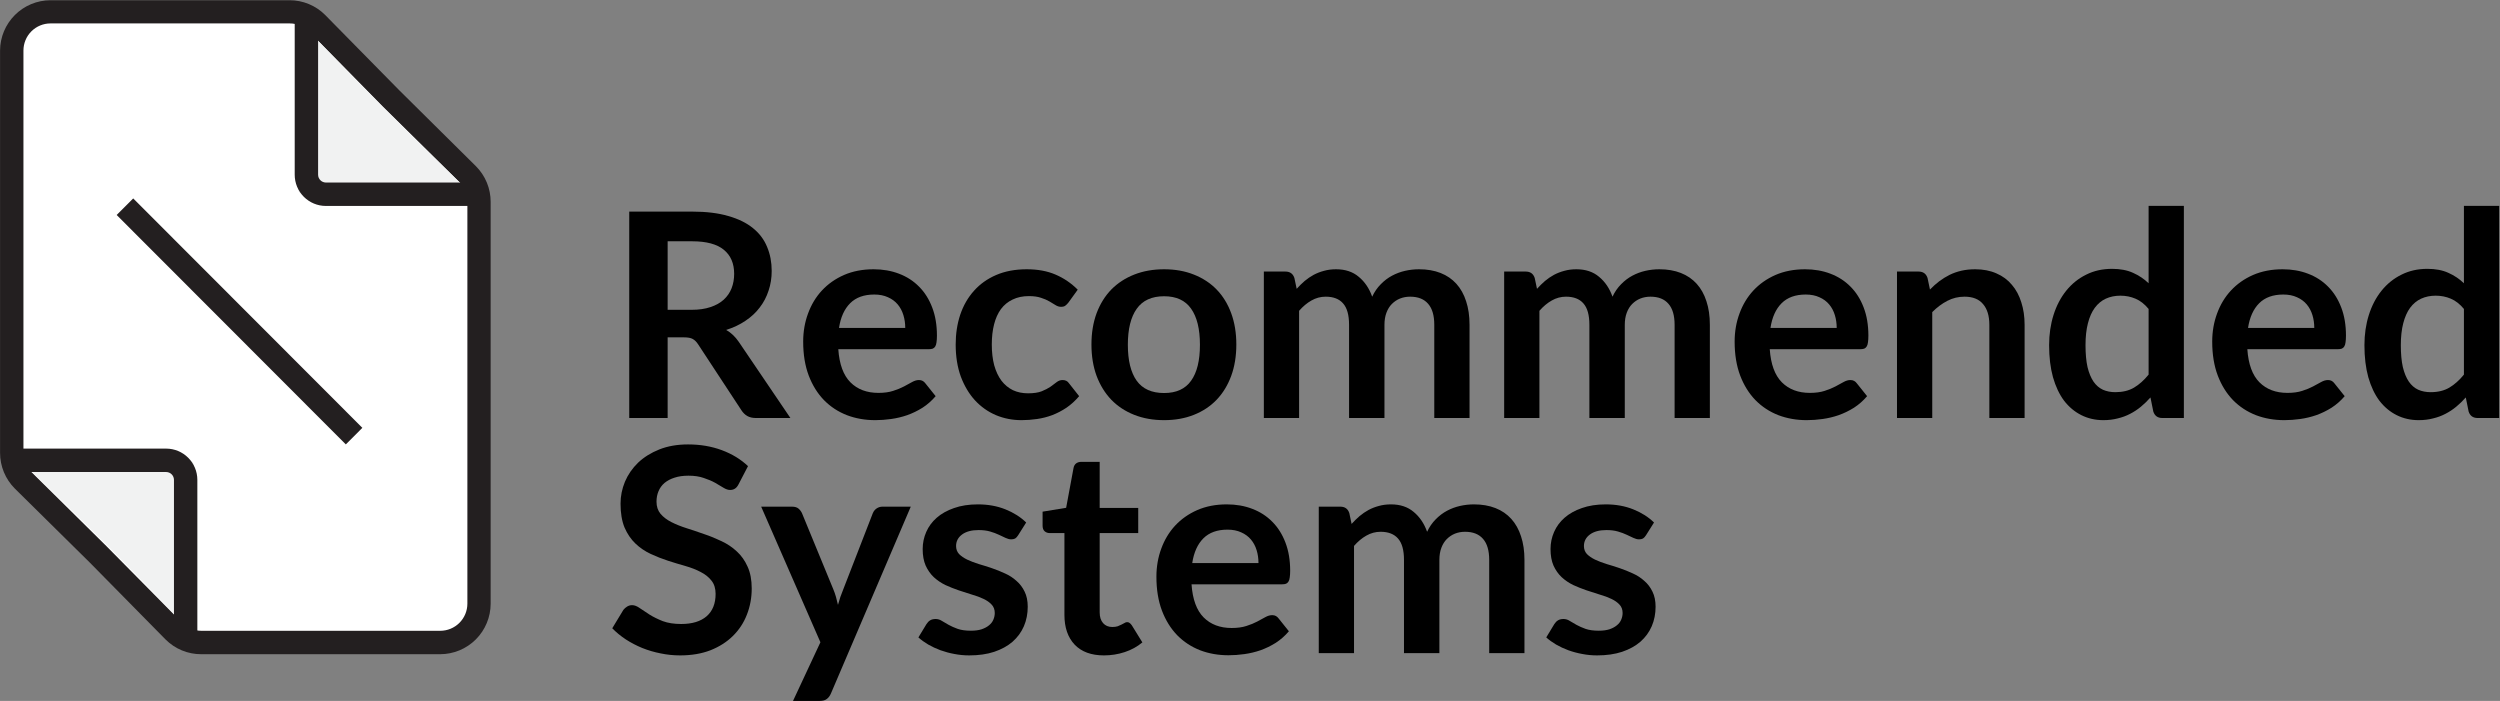 <svg width="428" height="120" viewBox="0 0 428 120" fill="none" xmlns="http://www.w3.org/2000/svg">
<rect x="0" y="0" width="428" height="120" fill="#808080" stroke="none"/>
<path d="M114.3 57.756V71.563H107.726V36.226H118.503C120.914 36.226 122.975 36.479 124.686 36.984C126.413 37.472 127.822 38.165 128.914 39.061C130.022 39.957 130.828 41.032 131.333 42.287C131.854 43.525 132.115 44.893 132.115 46.392C132.115 47.581 131.936 48.706 131.577 49.764C131.235 50.824 130.73 51.785 130.062 52.648C129.411 53.512 128.596 54.269 127.618 54.921C126.657 55.573 125.558 56.094 124.319 56.485C125.15 56.957 125.867 57.633 126.47 58.513L135.316 71.563H129.402C128.832 71.563 128.343 71.449 127.936 71.221C127.545 70.993 127.211 70.667 126.934 70.243L119.505 58.929C119.228 58.505 118.919 58.204 118.577 58.025C118.251 57.845 117.762 57.756 117.11 57.756H114.3ZM114.3 53.039H118.405C119.644 53.039 120.719 52.884 121.631 52.575C122.56 52.265 123.317 51.842 123.904 51.304C124.507 50.75 124.955 50.099 125.248 49.349C125.541 48.6 125.688 47.777 125.688 46.881C125.688 45.089 125.093 43.712 123.904 42.751C122.731 41.79 120.931 41.309 118.503 41.309H114.3V53.039Z" fill="black"/>
<path d="M149.552 46.099C151.133 46.099 152.583 46.351 153.902 46.856C155.238 47.361 156.387 48.103 157.348 49.08C158.309 50.041 159.059 51.231 159.596 52.648C160.134 54.049 160.403 55.654 160.403 57.462C160.403 57.919 160.378 58.301 160.329 58.611C160.297 58.904 160.224 59.141 160.11 59.32C160.012 59.483 159.873 59.605 159.694 59.686C159.515 59.751 159.287 59.784 159.01 59.784H143.516C143.696 62.358 144.388 64.248 145.594 65.454C146.799 66.659 148.396 67.262 150.383 67.262C151.361 67.262 152.2 67.148 152.9 66.92C153.617 66.692 154.236 66.439 154.758 66.162C155.295 65.885 155.76 65.633 156.151 65.405C156.558 65.177 156.949 65.062 157.324 65.062C157.568 65.062 157.78 65.111 157.959 65.209C158.138 65.307 158.293 65.445 158.423 65.625L160.183 67.824C159.515 68.606 158.765 69.266 157.935 69.803C157.104 70.325 156.232 70.748 155.32 71.074C154.424 71.384 153.503 71.604 152.558 71.734C151.63 71.864 150.725 71.93 149.846 71.93C148.102 71.93 146.481 71.644 144.983 71.074C143.484 70.488 142.18 69.632 141.073 68.508C139.965 67.368 139.093 65.967 138.458 64.305C137.822 62.627 137.505 60.688 137.505 58.489C137.505 56.778 137.782 55.173 138.336 53.675C138.889 52.159 139.68 50.848 140.706 49.74C141.749 48.616 143.011 47.728 144.494 47.076C145.993 46.425 147.679 46.099 149.552 46.099ZM149.675 50.424C147.915 50.424 146.538 50.921 145.545 51.915C144.551 52.909 143.915 54.318 143.639 56.143H154.978C154.978 55.361 154.872 54.628 154.66 53.943C154.448 53.243 154.122 52.632 153.682 52.111C153.243 51.589 152.689 51.182 152.021 50.889C151.353 50.579 150.571 50.424 149.675 50.424Z" fill="black"/>
<path d="M182.919 51.793C182.739 52.021 182.56 52.2 182.381 52.331C182.218 52.461 181.974 52.526 181.648 52.526C181.338 52.526 181.037 52.436 180.744 52.257C180.45 52.062 180.1 51.85 179.693 51.622C179.286 51.377 178.797 51.166 178.227 50.986C177.673 50.791 176.98 50.693 176.149 50.693C175.09 50.693 174.162 50.889 173.364 51.28C172.565 51.654 171.897 52.2 171.36 52.917C170.838 53.634 170.447 54.505 170.187 55.532C169.926 56.542 169.796 57.691 169.796 58.977C169.796 60.313 169.934 61.503 170.211 62.545C170.504 63.588 170.92 64.468 171.457 65.185C171.995 65.885 172.647 66.423 173.412 66.798C174.178 67.156 175.042 67.335 176.003 67.335C176.964 67.335 177.738 67.221 178.324 66.993C178.927 66.749 179.432 66.488 179.84 66.211C180.247 65.918 180.597 65.657 180.89 65.429C181.2 65.185 181.542 65.062 181.917 65.062C182.406 65.062 182.772 65.25 183.016 65.625L184.752 67.824C184.084 68.606 183.359 69.266 182.577 69.803C181.795 70.325 180.98 70.748 180.133 71.074C179.302 71.384 178.438 71.604 177.542 71.734C176.646 71.864 175.758 71.93 174.879 71.93C173.331 71.93 171.873 71.644 170.504 71.074C169.136 70.488 167.938 69.641 166.912 68.533C165.902 67.425 165.095 66.073 164.493 64.476C163.906 62.863 163.613 61.03 163.613 58.977C163.613 57.137 163.874 55.434 164.395 53.87C164.933 52.29 165.715 50.929 166.741 49.789C167.767 48.632 169.038 47.728 170.553 47.076C172.068 46.425 173.812 46.099 175.783 46.099C177.656 46.099 179.294 46.4 180.695 47.003C182.112 47.606 183.383 48.469 184.507 49.593L182.919 51.793Z" fill="black"/>
<path d="M199.295 46.099C201.169 46.099 202.863 46.4 204.378 47.003C205.909 47.606 207.213 48.461 208.288 49.569C209.363 50.677 210.194 52.029 210.781 53.626C211.367 55.222 211.66 57.006 211.66 58.977C211.66 60.965 211.367 62.757 210.781 64.354C210.194 65.95 209.363 67.311 208.288 68.435C207.213 69.559 205.909 70.422 204.378 71.025C202.863 71.628 201.169 71.93 199.295 71.93C197.421 71.93 195.719 71.628 194.188 71.025C192.656 70.422 191.345 69.559 190.253 68.435C189.178 67.311 188.339 65.95 187.736 64.354C187.149 62.757 186.856 60.965 186.856 58.977C186.856 57.006 187.149 55.222 187.736 53.626C188.339 52.029 189.178 50.677 190.253 49.569C191.345 48.461 192.656 47.606 194.188 47.003C195.719 46.4 197.421 46.099 199.295 46.099ZM199.295 67.286C201.38 67.286 202.92 66.586 203.914 65.185C204.924 63.784 205.429 61.731 205.429 59.026C205.429 56.322 204.924 54.261 203.914 52.844C202.92 51.426 201.38 50.718 199.295 50.718C197.177 50.718 195.613 51.434 194.603 52.868C193.593 54.285 193.088 56.338 193.088 59.026C193.088 61.715 193.593 63.767 194.603 65.185C195.613 66.586 197.177 67.286 199.295 67.286Z" fill="black"/>
<path d="M216.37 71.563V46.49H220.06C220.842 46.49 221.355 46.856 221.6 47.59L221.991 49.447C222.431 48.958 222.887 48.51 223.359 48.103C223.848 47.696 224.361 47.345 224.899 47.052C225.453 46.759 226.039 46.531 226.658 46.368C227.294 46.188 227.986 46.099 228.736 46.099C230.316 46.099 231.611 46.531 232.621 47.394C233.648 48.241 234.413 49.373 234.918 50.791C235.309 49.96 235.798 49.251 236.385 48.665C236.971 48.062 237.615 47.573 238.315 47.199C239.016 46.824 239.757 46.547 240.539 46.368C241.337 46.188 242.136 46.099 242.934 46.099C244.319 46.099 245.549 46.311 246.624 46.734C247.699 47.158 248.603 47.777 249.337 48.592C250.07 49.406 250.624 50.4 250.998 51.573C251.389 52.746 251.585 54.09 251.585 55.605V71.563H245.549V55.605C245.549 54.008 245.198 52.811 244.498 52.013C243.797 51.198 242.771 50.791 241.419 50.791C240.8 50.791 240.221 50.897 239.684 51.109C239.162 51.32 238.698 51.63 238.291 52.037C237.9 52.428 237.59 52.925 237.362 53.528C237.134 54.131 237.02 54.823 237.02 55.605V71.563H230.959V55.605C230.959 53.927 230.617 52.705 229.933 51.94C229.265 51.174 228.271 50.791 226.952 50.791C226.088 50.791 225.274 51.011 224.508 51.451C223.758 51.874 223.058 52.461 222.406 53.21V71.563H216.37Z" fill="black"/>
<path d="M257.513 71.563V46.49H261.203C261.985 46.49 262.499 46.856 262.743 47.59L263.134 49.447C263.574 48.958 264.03 48.51 264.502 48.103C264.991 47.696 265.504 47.345 266.042 47.052C266.596 46.759 267.182 46.531 267.802 46.368C268.437 46.188 269.129 46.099 269.879 46.099C271.459 46.099 272.754 46.531 273.764 47.394C274.791 48.241 275.556 49.373 276.061 50.791C276.452 49.96 276.941 49.251 277.528 48.665C278.114 48.062 278.758 47.573 279.458 47.199C280.159 46.824 280.9 46.547 281.682 46.368C282.48 46.188 283.279 46.099 284.077 46.099C285.462 46.099 286.692 46.311 287.767 46.734C288.842 47.158 289.747 47.777 290.48 48.592C291.213 49.406 291.767 50.4 292.141 51.573C292.532 52.746 292.728 54.09 292.728 55.605V71.563H286.692V55.605C286.692 54.008 286.342 52.811 285.641 52.013C284.94 51.198 283.914 50.791 282.562 50.791C281.943 50.791 281.364 50.897 280.827 51.109C280.305 51.32 279.841 51.63 279.434 52.037C279.043 52.428 278.733 52.925 278.505 53.528C278.277 54.131 278.163 54.823 278.163 55.605V71.563H272.103V55.605C272.103 53.927 271.76 52.705 271.076 51.94C270.408 51.174 269.414 50.791 268.095 50.791C267.231 50.791 266.417 51.011 265.651 51.451C264.902 51.874 264.201 52.461 263.549 53.21V71.563H257.513Z" fill="black"/>
<path d="M309.018 46.099C310.598 46.099 312.048 46.351 313.368 46.856C314.704 47.361 315.852 48.103 316.814 49.08C317.775 50.041 318.524 51.231 319.062 52.648C319.599 54.049 319.868 55.654 319.868 57.462C319.868 57.919 319.844 58.301 319.795 58.611C319.762 58.904 319.689 59.141 319.575 59.32C319.477 59.483 319.339 59.605 319.16 59.686C318.98 59.751 318.752 59.784 318.475 59.784H302.982C303.161 62.358 303.853 64.248 305.059 65.454C306.265 66.659 307.861 67.262 309.849 67.262C310.826 67.262 311.665 67.148 312.366 66.92C313.083 66.692 313.702 66.439 314.223 66.162C314.761 65.885 315.225 65.633 315.616 65.405C316.023 65.177 316.414 65.062 316.789 65.062C317.034 65.062 317.245 65.111 317.425 65.209C317.604 65.307 317.759 65.445 317.889 65.625L319.648 67.824C318.98 68.606 318.231 69.266 317.4 69.803C316.569 70.325 315.698 70.748 314.785 71.074C313.889 71.384 312.969 71.604 312.024 71.734C311.095 71.864 310.191 71.93 309.311 71.93C307.568 71.93 305.947 71.644 304.448 71.074C302.949 70.488 301.646 69.632 300.538 68.508C299.43 67.368 298.559 65.967 297.923 64.305C297.288 62.627 296.97 60.688 296.97 58.489C296.97 56.778 297.247 55.173 297.801 53.675C298.355 52.159 299.145 50.848 300.172 49.74C301.214 48.616 302.477 47.728 303.959 47.076C305.458 46.425 307.144 46.099 309.018 46.099ZM309.14 50.424C307.381 50.424 306.004 50.921 305.01 51.915C304.016 52.909 303.381 54.318 303.104 56.143H314.443C314.443 55.361 314.337 54.628 314.125 53.943C313.914 53.243 313.588 52.632 313.148 52.111C312.708 51.589 312.154 51.182 311.486 50.889C310.818 50.579 310.036 50.424 309.14 50.424Z" fill="black"/>
<path d="M324.765 71.563V46.49H328.455C329.237 46.49 329.75 46.856 329.994 47.59L330.41 49.569C330.915 49.048 331.444 48.575 331.998 48.152C332.568 47.728 333.163 47.361 333.782 47.052C334.418 46.742 335.094 46.506 335.81 46.343C336.527 46.18 337.309 46.099 338.156 46.099C339.525 46.099 340.739 46.335 341.798 46.808C342.857 47.264 343.736 47.915 344.437 48.763C345.154 49.593 345.691 50.595 346.05 51.768C346.425 52.925 346.612 54.204 346.612 55.605V71.563H340.576V55.605C340.576 54.074 340.217 52.893 339.501 52.062C338.8 51.215 337.741 50.791 336.324 50.791C335.281 50.791 334.303 51.027 333.391 51.5C332.479 51.972 331.615 52.616 330.801 53.43V71.563H324.765Z" fill="black"/>
<path d="M370.187 71.563C369.405 71.563 368.892 71.196 368.648 70.463L368.159 68.044C367.638 68.63 367.092 69.16 366.522 69.632C365.952 70.105 365.332 70.512 364.664 70.854C364.013 71.196 363.304 71.457 362.538 71.636C361.789 71.832 360.974 71.93 360.095 71.93C358.726 71.93 357.472 71.644 356.331 71.074C355.191 70.504 354.205 69.681 353.374 68.606C352.56 67.514 351.924 66.17 351.468 64.574C351.028 62.977 350.808 61.153 350.808 59.1C350.808 57.242 351.061 55.516 351.566 53.919C352.071 52.322 352.796 50.938 353.741 49.764C354.686 48.592 355.818 47.679 357.138 47.028C358.457 46.359 359.94 46.026 361.585 46.026C362.986 46.026 364.184 46.254 365.178 46.71C366.172 47.15 367.059 47.744 367.841 48.494V35.248H373.878V71.563H370.187ZM362.147 67.14C363.402 67.14 364.469 66.879 365.349 66.358C366.229 65.836 367.059 65.095 367.841 64.134V52.893C367.157 52.062 366.408 51.475 365.593 51.133C364.795 50.791 363.931 50.62 363.003 50.62C362.09 50.62 361.26 50.791 360.51 51.133C359.777 51.475 359.15 51.996 358.628 52.697C358.123 53.381 357.732 54.261 357.455 55.336C357.178 56.395 357.04 57.65 357.04 59.1C357.04 60.566 357.154 61.812 357.382 62.839C357.626 63.849 357.969 64.68 358.408 65.331C358.848 65.967 359.386 66.431 360.021 66.724C360.657 67.001 361.365 67.14 362.147 67.14Z" fill="black"/>
<path d="M390.779 46.099C392.36 46.099 393.81 46.351 395.129 46.856C396.465 47.361 397.614 48.103 398.575 49.08C399.536 50.041 400.285 51.231 400.823 52.648C401.361 54.049 401.63 55.654 401.63 57.462C401.63 57.919 401.605 58.301 401.556 58.611C401.524 58.904 401.45 59.141 401.336 59.32C401.239 59.483 401.1 59.605 400.921 59.686C400.742 59.751 400.514 59.784 400.237 59.784H384.743C384.922 62.358 385.615 64.248 386.82 65.454C388.026 66.659 389.623 67.262 391.61 67.262C392.588 67.262 393.427 67.148 394.127 66.92C394.844 66.692 395.463 66.439 395.984 66.162C396.522 65.885 396.986 65.633 397.377 65.405C397.785 65.177 398.176 65.062 398.55 65.062C398.795 65.062 399.007 65.111 399.186 65.209C399.365 65.307 399.52 65.445 399.65 65.625L401.41 67.824C400.742 68.606 399.992 69.266 399.161 69.803C398.33 70.325 397.459 70.748 396.547 71.074C395.65 71.384 394.73 71.604 393.785 71.734C392.856 71.864 391.952 71.93 391.072 71.93C389.329 71.93 387.708 71.644 386.209 71.074C384.711 70.488 383.407 69.632 382.299 68.508C381.192 67.368 380.32 65.967 379.685 64.305C379.049 62.627 378.731 60.688 378.731 58.489C378.731 56.778 379.008 55.173 379.562 53.675C380.116 52.159 380.906 50.848 381.933 49.74C382.975 48.616 384.238 47.728 385.721 47.076C387.219 46.425 388.906 46.099 390.779 46.099ZM390.901 50.424C389.142 50.424 387.765 50.921 386.771 51.915C385.778 52.909 385.142 54.318 384.865 56.143H396.204C396.204 55.361 396.099 54.628 395.887 53.943C395.675 53.243 395.349 52.632 394.909 52.111C394.469 51.589 393.915 51.182 393.247 50.889C392.579 50.579 391.797 50.424 390.901 50.424Z" fill="black"/>
<path d="M424.17 71.563C423.388 71.563 422.875 71.196 422.63 70.463L422.142 68.044C421.62 68.63 421.074 69.16 420.504 69.632C419.934 70.105 419.315 70.512 418.647 70.854C417.995 71.196 417.287 71.457 416.521 71.636C415.771 71.832 414.957 71.93 414.077 71.93C412.709 71.93 411.454 71.644 410.314 71.074C409.173 70.504 408.188 69.681 407.357 68.606C406.542 67.514 405.907 66.17 405.451 64.574C405.011 62.977 404.791 61.153 404.791 59.1C404.791 57.242 405.043 55.516 405.548 53.919C406.053 52.322 406.778 50.938 407.723 49.764C408.668 48.592 409.801 47.679 411.12 47.028C412.44 46.359 413.922 46.026 415.568 46.026C416.969 46.026 418.166 46.254 419.16 46.71C420.154 47.15 421.042 47.744 421.824 48.494V35.248H427.86V71.563H424.17ZM416.13 67.14C417.384 67.14 418.451 66.879 419.331 66.358C420.211 65.836 421.042 65.095 421.824 64.134V52.893C421.14 52.062 420.39 51.475 419.576 51.133C418.777 50.791 417.914 50.62 416.985 50.62C416.073 50.62 415.242 50.791 414.493 51.133C413.759 51.475 413.132 51.996 412.611 52.697C412.106 53.381 411.715 54.261 411.438 55.336C411.161 56.395 411.022 57.65 411.022 59.1C411.022 60.566 411.136 61.812 411.365 62.839C411.609 63.849 411.951 64.68 412.391 65.331C412.831 65.967 413.368 66.431 414.004 66.724C414.639 67.001 415.348 67.14 416.13 67.14Z" fill="black"/>
<path d="M126.445 82.903C126.266 83.262 126.054 83.514 125.81 83.661C125.582 83.808 125.305 83.881 124.979 83.881C124.653 83.881 124.287 83.759 123.88 83.514C123.472 83.254 122.992 82.969 122.438 82.659C121.884 82.35 121.232 82.073 120.483 81.828C119.75 81.568 118.878 81.437 117.868 81.437C116.956 81.437 116.157 81.551 115.473 81.779C114.805 81.991 114.235 82.293 113.762 82.683C113.306 83.075 112.964 83.547 112.736 84.101C112.508 84.639 112.394 85.233 112.394 85.885C112.394 86.716 112.622 87.408 113.078 87.962C113.551 88.516 114.17 88.989 114.935 89.379C115.701 89.77 116.573 90.121 117.55 90.43C118.528 90.74 119.521 91.074 120.532 91.432C121.558 91.774 122.56 92.182 123.537 92.654C124.515 93.11 125.387 93.697 126.152 94.414C126.918 95.114 127.529 95.978 127.985 97.004C128.458 98.03 128.694 99.277 128.694 100.743C128.694 102.34 128.417 103.838 127.863 105.24C127.325 106.624 126.527 107.838 125.468 108.881C124.425 109.907 123.146 110.722 121.631 111.325C120.116 111.911 118.381 112.204 116.426 112.204C115.302 112.204 114.194 112.09 113.102 111.862C112.011 111.65 110.96 111.341 109.95 110.934C108.956 110.526 108.019 110.037 107.14 109.467C106.276 108.897 105.502 108.262 104.818 107.561L106.724 104.409C106.903 104.181 107.115 103.993 107.36 103.847C107.62 103.684 107.905 103.602 108.215 103.602C108.622 103.602 109.062 103.773 109.535 104.115C110.007 104.441 110.561 104.808 111.196 105.215C111.848 105.622 112.606 105.997 113.469 106.339C114.349 106.665 115.4 106.828 116.622 106.828C118.495 106.828 119.945 106.388 120.971 105.508C121.998 104.612 122.511 103.333 122.511 101.672C122.511 100.743 122.275 99.985 121.802 99.399C121.346 98.812 120.735 98.324 119.969 97.933C119.204 97.525 118.332 97.183 117.355 96.906C116.377 96.629 115.383 96.328 114.373 96.002C113.363 95.676 112.369 95.285 111.392 94.829C110.414 94.373 109.543 93.778 108.777 93.045C108.011 92.312 107.392 91.4 106.92 90.308C106.464 89.2 106.236 87.84 106.236 86.227C106.236 84.94 106.488 83.686 106.993 82.464C107.514 81.242 108.264 80.158 109.241 79.213C110.235 78.269 111.449 77.511 112.883 76.941C114.316 76.371 115.954 76.085 117.795 76.085C119.88 76.085 121.802 76.411 123.562 77.063C125.321 77.715 126.82 78.627 128.058 79.8L126.445 82.903Z" fill="black"/>
<path d="M142.263 118.705C142.084 119.128 141.848 119.446 141.554 119.658C141.278 119.886 140.846 120 140.259 120H135.763L140.455 109.956L130.313 86.74H135.592C136.08 86.74 136.455 86.854 136.716 87.082C136.976 87.31 137.172 87.571 137.302 87.864L142.654 100.865C142.833 101.289 142.988 101.729 143.118 102.185C143.249 102.641 143.363 103.097 143.461 103.553C143.591 103.081 143.729 102.625 143.876 102.185C144.039 101.745 144.21 101.297 144.389 100.841L149.423 87.864C149.554 87.538 149.766 87.27 150.059 87.058C150.368 86.846 150.71 86.74 151.085 86.74H155.924L142.263 118.705Z" fill="black"/>
<path d="M174.311 91.628C174.148 91.888 173.977 92.076 173.798 92.19C173.619 92.288 173.39 92.336 173.113 92.336C172.82 92.336 172.503 92.255 172.16 92.092C171.835 91.929 171.452 91.75 171.012 91.554C170.572 91.343 170.067 91.155 169.497 90.992C168.943 90.829 168.283 90.748 167.517 90.748C166.328 90.748 165.391 91.001 164.707 91.505C164.023 92.011 163.681 92.67 163.681 93.485C163.681 94.023 163.852 94.479 164.194 94.853C164.552 95.212 165.016 95.53 165.587 95.807C166.173 96.084 166.833 96.336 167.566 96.564C168.299 96.776 169.049 97.012 169.814 97.273C170.58 97.534 171.33 97.835 172.063 98.177C172.796 98.503 173.447 98.927 174.018 99.448C174.604 99.953 175.068 100.564 175.411 101.281C175.769 101.997 175.948 102.861 175.948 103.871C175.948 105.077 175.728 106.193 175.288 107.219C174.849 108.229 174.205 109.109 173.358 109.858C172.511 110.591 171.46 111.17 170.205 111.593C168.967 112.001 167.542 112.204 165.929 112.204C165.065 112.204 164.218 112.123 163.387 111.96C162.573 111.813 161.783 111.601 161.017 111.325C160.267 111.048 159.567 110.722 158.915 110.347C158.28 109.972 157.718 109.565 157.229 109.125L158.622 106.828C158.801 106.551 159.013 106.339 159.257 106.193C159.502 106.046 159.811 105.973 160.186 105.973C160.561 105.973 160.911 106.079 161.237 106.29C161.579 106.502 161.97 106.73 162.41 106.975C162.85 107.219 163.363 107.447 163.949 107.659C164.552 107.871 165.31 107.977 166.222 107.977C166.939 107.977 167.55 107.895 168.055 107.732C168.576 107.553 169 107.325 169.326 107.048C169.668 106.771 169.912 106.453 170.059 106.095C170.222 105.72 170.303 105.337 170.303 104.946C170.303 104.36 170.124 103.879 169.765 103.504C169.423 103.13 168.959 102.804 168.373 102.527C167.802 102.25 167.143 102.006 166.393 101.794C165.66 101.566 164.902 101.321 164.12 101.061C163.355 100.8 162.597 100.499 161.848 100.156C161.115 99.798 160.455 99.35 159.868 98.812C159.298 98.275 158.834 97.615 158.475 96.833C158.133 96.051 157.962 95.106 157.962 93.998C157.962 92.972 158.166 91.994 158.573 91.066C158.98 90.137 159.575 89.331 160.357 88.646C161.155 87.946 162.141 87.392 163.314 86.985C164.503 86.561 165.872 86.349 167.419 86.349C169.146 86.349 170.719 86.634 172.136 87.204C173.553 87.775 174.734 88.524 175.679 89.453L174.311 91.628Z" fill="black"/>
<path d="M188.999 112.204C186.832 112.204 185.162 111.593 183.989 110.371C182.816 109.133 182.23 107.431 182.23 105.264V91.261H179.688C179.363 91.261 179.077 91.155 178.833 90.944C178.605 90.732 178.491 90.414 178.491 89.99V87.596L182.523 86.936L183.794 80.093C183.859 79.767 184.006 79.515 184.234 79.336C184.478 79.156 184.78 79.067 185.138 79.067H188.266V86.96H194.864V91.261H188.266V104.849C188.266 105.631 188.461 106.241 188.852 106.681C189.243 107.121 189.765 107.341 190.416 107.341C190.791 107.341 191.101 107.3 191.345 107.219C191.606 107.121 191.826 107.023 192.005 106.926C192.2 106.828 192.372 106.738 192.518 106.657C192.665 106.559 192.811 106.51 192.958 106.51C193.137 106.51 193.284 106.559 193.398 106.657C193.512 106.738 193.634 106.869 193.764 107.048L195.573 109.98C194.693 110.714 193.683 111.267 192.543 111.642C191.402 112.017 190.221 112.204 188.999 112.204Z" fill="black"/>
<path d="M210.026 86.349C211.607 86.349 213.056 86.602 214.376 87.107C215.712 87.612 216.861 88.353 217.822 89.331C218.783 90.292 219.532 91.481 220.07 92.898C220.608 94.3 220.877 95.904 220.877 97.713C220.877 98.169 220.852 98.552 220.803 98.861C220.771 99.154 220.697 99.391 220.583 99.57C220.486 99.733 220.347 99.855 220.168 99.937C219.989 100.002 219.761 100.034 219.484 100.034H203.99C204.169 102.608 204.862 104.498 206.067 105.704C207.273 106.909 208.869 107.512 210.857 107.512C211.835 107.512 212.674 107.398 213.374 107.17C214.091 106.942 214.71 106.69 215.231 106.413C215.769 106.136 216.233 105.883 216.624 105.655C217.032 105.427 217.423 105.313 217.797 105.313C218.042 105.313 218.254 105.362 218.433 105.459C218.612 105.557 218.767 105.696 218.897 105.875L220.657 108.074C219.989 108.856 219.239 109.516 218.408 110.054C217.577 110.575 216.706 110.999 215.794 111.325C214.897 111.634 213.977 111.854 213.032 111.984C212.103 112.115 211.199 112.18 210.319 112.18C208.576 112.18 206.955 111.895 205.456 111.325C203.958 110.738 202.654 109.883 201.546 108.759C200.438 107.618 199.567 106.217 198.931 104.555C198.296 102.877 197.978 100.938 197.978 98.739C197.978 97.028 198.255 95.424 198.809 93.925C199.363 92.41 200.153 91.098 201.18 89.99C202.222 88.866 203.485 87.978 204.968 87.327C206.466 86.675 208.153 86.349 210.026 86.349ZM210.148 90.675C208.389 90.675 207.012 91.172 206.018 92.165C205.025 93.159 204.389 94.568 204.112 96.393H215.451C215.451 95.611 215.345 94.878 215.134 94.194C214.922 93.493 214.596 92.882 214.156 92.361C213.716 91.84 213.162 91.432 212.494 91.139C211.826 90.829 211.044 90.675 210.148 90.675Z" fill="black"/>
<path d="M225.773 111.813V86.74H229.463C230.245 86.74 230.758 87.107 231.003 87.84L231.394 89.697C231.833 89.208 232.29 88.76 232.762 88.353C233.251 87.946 233.764 87.596 234.302 87.302C234.856 87.009 235.442 86.781 236.061 86.618C236.697 86.439 237.389 86.349 238.138 86.349C239.719 86.349 241.014 86.781 242.024 87.644C243.05 88.492 243.816 89.624 244.321 91.041C244.712 90.21 245.201 89.502 245.787 88.915C246.374 88.312 247.017 87.824 247.718 87.449C248.418 87.074 249.16 86.797 249.942 86.618C250.74 86.439 251.538 86.349 252.337 86.349C253.721 86.349 254.951 86.561 256.027 86.985C257.102 87.408 258.006 88.027 258.739 88.842C259.472 89.656 260.026 90.65 260.401 91.823C260.792 92.996 260.988 94.34 260.988 95.856V111.813H254.951V95.856C254.951 94.259 254.601 93.061 253.901 92.263C253.2 91.448 252.174 91.041 250.822 91.041C250.202 91.041 249.624 91.147 249.086 91.359C248.565 91.571 248.101 91.88 247.693 92.288C247.302 92.679 246.993 93.175 246.765 93.778C246.537 94.381 246.423 95.073 246.423 95.856V111.813H240.362V95.856C240.362 94.177 240.02 92.956 239.336 92.19C238.668 91.424 237.674 91.041 236.354 91.041C235.491 91.041 234.676 91.261 233.911 91.701C233.161 92.125 232.461 92.711 231.809 93.461V111.813H225.773Z" fill="black"/>
<path d="M281.799 91.628C281.636 91.888 281.465 92.076 281.285 92.19C281.106 92.288 280.878 92.336 280.601 92.336C280.308 92.336 279.99 92.255 279.648 92.092C279.322 91.929 278.939 91.75 278.499 91.554C278.06 91.343 277.555 91.155 276.984 90.992C276.43 90.829 275.771 90.748 275.005 90.748C273.816 90.748 272.879 91.001 272.195 91.505C271.51 92.011 271.168 92.67 271.168 93.485C271.168 94.023 271.339 94.479 271.681 94.853C272.04 95.212 272.504 95.53 273.074 95.807C273.661 96.084 274.321 96.336 275.054 96.564C275.787 96.776 276.536 97.012 277.302 97.273C278.068 97.534 278.817 97.835 279.55 98.177C280.283 98.503 280.935 98.927 281.505 99.448C282.092 99.953 282.556 100.564 282.898 101.281C283.257 101.997 283.436 102.861 283.436 103.871C283.436 105.077 283.216 106.193 282.776 107.219C282.336 108.229 281.693 109.109 280.845 109.858C279.998 110.591 278.948 111.17 277.693 111.593C276.455 112.001 275.029 112.204 273.416 112.204C272.553 112.204 271.706 112.123 270.875 111.96C270.06 111.813 269.27 111.601 268.504 111.325C267.755 111.048 267.054 110.722 266.403 110.347C265.767 109.972 265.205 109.565 264.717 109.125L266.11 106.828C266.289 106.551 266.501 106.339 266.745 106.193C266.989 106.046 267.299 105.973 267.674 105.973C268.048 105.973 268.399 106.079 268.724 106.29C269.067 106.502 269.458 106.73 269.897 106.975C270.337 107.219 270.85 107.447 271.437 107.659C272.04 107.871 272.797 107.977 273.71 107.977C274.427 107.977 275.037 107.895 275.543 107.732C276.064 107.553 276.487 107.325 276.813 107.048C277.155 106.771 277.4 106.453 277.546 106.095C277.709 105.72 277.791 105.337 277.791 104.946C277.791 104.36 277.612 103.879 277.253 103.504C276.911 103.13 276.447 102.804 275.86 102.527C275.29 102.25 274.63 102.006 273.881 101.794C273.148 101.566 272.39 101.321 271.608 101.061C270.842 100.8 270.085 100.499 269.335 100.156C268.602 99.798 267.942 99.35 267.356 98.812C266.786 98.275 266.321 97.615 265.963 96.833C265.621 96.051 265.45 95.106 265.45 93.998C265.45 92.972 265.653 91.994 266.061 91.066C266.468 90.137 267.063 89.331 267.845 88.646C268.643 87.946 269.629 87.392 270.802 86.985C271.991 86.561 273.359 86.349 274.907 86.349C276.634 86.349 278.206 86.634 279.624 87.204C281.041 87.775 282.222 88.524 283.167 89.453L281.799 91.628Z" fill="black"/>
<g clip-path="url(#clip0_212_598)">
<path d="M8.639 2.045L49.573 2.045C51.321 2.044 52.998 2.736 54.238 3.969L66.912 16.838L80.076 29.867C81.306 31.11 81.996 32.788 81.998 34.537L81.998 103.351C81.998 105.113 81.299 106.803 80.054 108.049C78.809 109.296 77.121 109.996 75.361 109.996L34.437 109.996C33.569 109.996 32.709 109.826 31.907 109.494C31.105 109.162 30.376 108.675 29.762 108.061L16.808 94.912L3.934 82.224C2.702 80.978 2.011 79.296 2.012 77.543L2.012 8.669C2.015 6.912 2.714 5.226 3.957 3.984C5.199 2.742 6.883 2.045 8.639 2.045V2.045Z" fill="white"/>
<path d="M8.639 0.04L49.573 0.04C51.85 0.036 54.036 0.937 55.65 2.546L68.333 15.434L81.487 28.463C82.285 29.264 82.918 30.214 83.349 31.26C83.781 32.306 84.002 33.426 84 34.557L84 103.351C83.997 105.644 83.086 107.842 81.467 109.464C79.847 111.085 77.651 111.997 75.361 112L34.437 112C33.307 112.003 32.188 111.782 31.143 111.35C30.099 110.918 29.149 110.284 28.35 109.484L15.386 96.325L2.533 83.637C1.732 82.834 1.097 81.88 0.664 80.831C0.231 79.782 0.009 78.658 0.01 77.523L0.01 8.649C0.023 6.365 0.938 4.178 2.554 2.566C4.17 0.953 6.357 0.045 8.639 0.04V0.04ZM75.361 107.991C75.971 107.992 76.575 107.873 77.139 107.641C77.703 107.408 78.216 107.067 78.648 106.636C79.08 106.205 79.424 105.693 79.658 105.13C79.893 104.566 80.014 103.961 80.016 103.351L80.016 34.467C80.016 33.246 79.534 32.075 78.674 31.21L65.53 18.231L52.837 5.342C51.974 4.486 50.808 4.007 49.593 4.009L8.639 4.009C7.412 4.012 6.235 4.502 5.368 5.372C4.501 6.242 4.014 7.42 4.014 8.649L4.014 77.523C4.011 78.129 4.128 78.731 4.358 79.291C4.588 79.852 4.927 80.362 5.356 80.79L18.209 93.489L31.224 106.658C31.65 107.083 32.156 107.419 32.713 107.648C33.269 107.877 33.865 107.993 34.467 107.991L75.361 107.991Z" fill="#231F20"/>
<path d="M33.175 106.528C33.176 106.69 33.129 106.848 33.039 106.983C32.95 107.117 32.822 107.222 32.672 107.284C32.523 107.345 32.358 107.36 32.2 107.327C32.042 107.294 31.897 107.215 31.784 107.099L18.5 93.499L4.935 80.219C4.821 80.105 4.743 79.959 4.711 79.801C4.679 79.642 4.694 79.478 4.755 79.328C4.816 79.178 4.92 79.049 5.053 78.959C5.187 78.867 5.344 78.818 5.506 78.816L32.365 78.816C32.471 78.816 32.577 78.837 32.675 78.878C32.773 78.919 32.863 78.978 32.938 79.054C33.013 79.129 33.073 79.219 33.114 79.317C33.154 79.416 33.175 79.521 33.175 79.628L33.175 106.528Z" fill="#F1F2F2"/>
<path d="M2.012 76.802L28.45 76.802C29.865 76.804 31.22 77.368 32.22 78.369C33.221 79.37 33.783 80.728 33.786 82.143L33.786 109.595L29.782 109.595L29.782 82.143C29.779 81.791 29.638 81.453 29.389 81.204C29.14 80.954 28.803 80.813 28.45 80.811L2.012 80.811L2.012 76.802Z" fill="#231F20"/>
<path d="M51.065 5.522C51.064 5.36 51.111 5.202 51.201 5.067C51.291 4.933 51.418 4.828 51.568 4.767C51.718 4.705 51.882 4.69 52.04 4.723C52.199 4.756 52.343 4.835 52.456 4.951L65.74 18.551L79.325 31.851C79.439 31.965 79.517 32.111 79.549 32.269C79.581 32.428 79.566 32.593 79.505 32.742C79.444 32.892 79.34 33.021 79.207 33.112C79.073 33.203 78.916 33.252 78.754 33.254L51.876 33.254C51.66 33.252 51.453 33.164 51.302 33.01C51.15 32.856 51.065 32.649 51.065 32.432L51.065 5.522Z" fill="#F1F2F2"/>
<path d="M50.454 2.466L54.458 2.466L54.458 29.917C54.461 30.27 54.602 30.607 54.851 30.857C55.1 31.106 55.437 31.247 55.79 31.25L82.228 31.25L82.228 35.259L55.79 35.259C54.374 35.259 53.017 34.696 52.017 33.694C51.016 32.692 50.454 31.334 50.454 29.917L50.454 2.466Z" fill="#231F20"/>
<path d="M59.204 76.081L62.035 73.247L22.805 33.971L19.974 36.806L59.204 76.081Z" fill="#231F20"/>
</g>
<defs>
<clipPath id="clip0_212_598">
<rect width="84" height="112" fill="white" transform="translate(84 112) rotate(-180)"/>
</clipPath>
</defs>
</svg>
